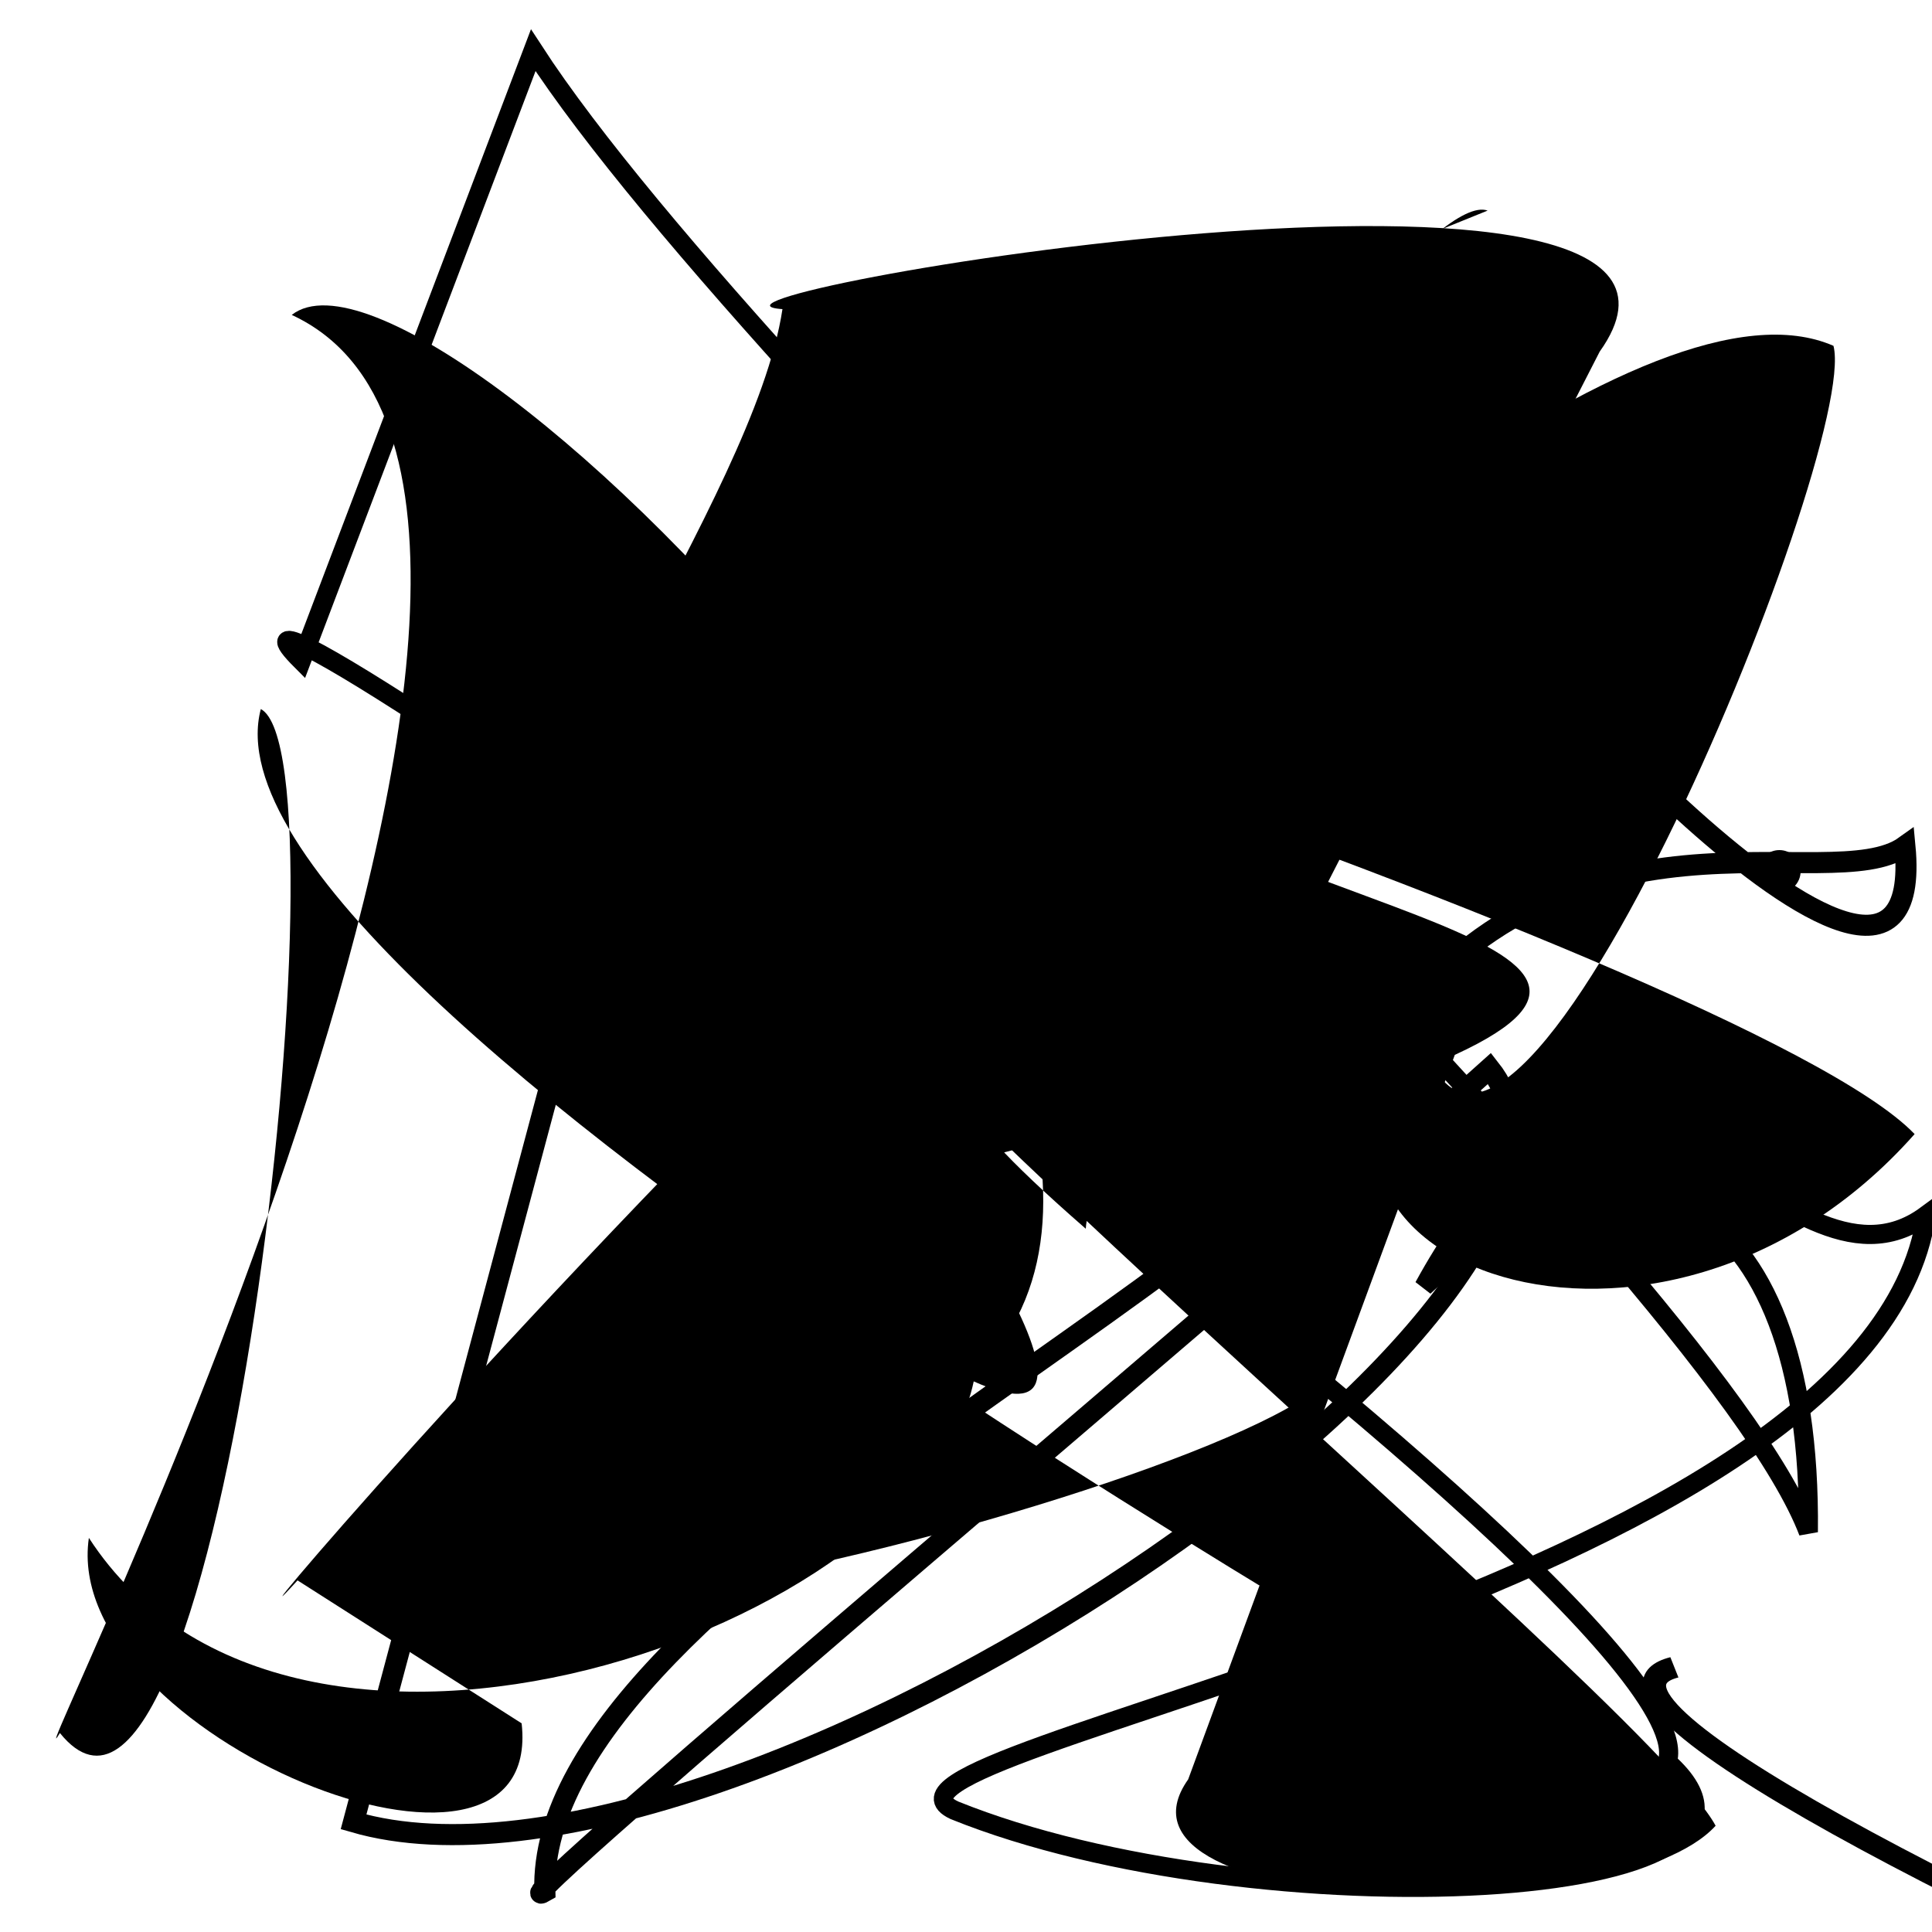 <?xml version="1.0" encoding="UTF-8"?>
<svg xmlns="http://www.w3.org/2000/svg" width="100" height="100" viewBox="0 0 100 100">
<defs>
<linearGradient id="g0" x1="0%" y1="0%" x2="100%" y2="100%">
<stop offset="0.0%" stop-color="hsl(106, 75%, 59%)" />
<stop offset="33.3%" stop-color="hsl(183, 71%, 60%)" />
<stop offset="66.7%" stop-color="hsl(242, 72%, 49%)" />
<stop offset="100.0%" stop-color="hsl(322, 74%, 44%)" />
</linearGradient>
<linearGradient id="g1" x1="0%" y1="0%" x2="100%" y2="100%">
<stop offset="0.0%" stop-color="hsl(290, 83%, 63%)" />
<stop offset="33.3%" stop-color="hsl(2, 82%, 55%)" />
<stop offset="66.7%" stop-color="hsl(86, 72%, 68%)" />
<stop offset="100.0%" stop-color="hsl(83, 65%, 44%)" />
</linearGradient>
<linearGradient id="g2" x1="0%" y1="0%" x2="100%" y2="100%">
<stop offset="0.0%" stop-color="hsl(40, 53%, 69%)" />
<stop offset="33.3%" stop-color="hsl(104, 72%, 65%)" />
<stop offset="66.7%" stop-color="hsl(144, 86%, 72%)" />
<stop offset="100.0%" stop-color="hsl(151, 70%, 62%)" />
</linearGradient>
</defs>

<path d="M 18.9 61.1 C 10.7 67.5, 95.4 72.2, 97.7 65.5 C 86.5 56.2, 77.8 100.0, 78.1 98.7 C 71.4 93.0, 32.6 10.8, 43.2 9.8 C 40.3 0.0, 48.5 81.4, 48.1 86.5 C 49.3 69.8, 61.6 40.3, 52.6 33.2 C 60.4 31.4, 39.7 93.1, 24.8 79.2 C 39.3 74.8, 72.7 87.9, 75.6 92.5 " fill="none" fill-opacity="0.98" stroke="hsl(83, 65%, 44%)" stroke-width="0.97"  transform="translate(87.4 15.0) rotate(20.1) scale(1.26 1.10)" />
<path d="M 49.2 72.2 C 68.8 57.5, 22.5 10.5, 15.1 16.3 C 35.0 25.5, 0.0 94.9, 3.1 89.7 C 11.4 100.0, 18.2 39.2, 13.5 36.7 C 9.5 51.8, 80.6 90.8, 79.0 90.4 C 86.0 100.0, 56.7 54.6, 56.2 63.6 C 39.0 48.6, 65.2 63.5, 66.2 69.2 C 84.1 71.2, 15.1 91.1, 24.7 79.0 " fill="hsl(104, 72%, 65%)" fill-opacity="0.68" stroke="none" stroke-width="1.08"   />
<path d="M 27.0 89.2 C 28.2 100.0, 3.1 89.8, 4.6 79.6 C 15.1 95.8, 47.7 84.3, 50.4 71.5 C 66.8 78.9, 16.5 19.8, 22.6 31.0 C 14.8 25.2, 90.3 49.5, 99.1 58.7 C 85.9 73.6, 64.0 65.3, 73.5 53.3 C 77.5 69.1, 96.3 23.3, 94.9 17.9 C 76.1 9.7, 6.5 91.6, 15.4 81.8 Z" fill="hsl(2, 82%, 55%)" fill-opacity="0.46" stroke="none" stroke-width="1.18"   />
<path d="M 65.5 83.5 C 61.5 76.6, 33.9 24.7, 45.2 27.3 C 41.1 24.7, 38.2 100.0, 37.1 92.1 C 47.5 100.0, 80.8 60.3, 83.4 74.0 " fill="hsl(2, 82%, 55%)" fill-opacity="0.93" stroke="none" stroke-width="0.92"  transform="translate(25.4 69.7) rotate(337.3) scale(1.96 1.70)" />
<path d="M 75.3 54.6 C 88.8 48.4, 63.3 47.0, 54.9 38.1 C 57.0 18.9, 64.1 16.1, 77.0 10.9 C 72.3 9.2, 43.5 52.4, 39.7 60.3 C 20.5 73.2, 44.7 78.1, 46.8 70.1 C 31.9 69.3, 43.8 55.0, 36.5 40.2 C 33.4 45.6, 85.1 87.6, 88.8 94.5 C 83.8 100.0, 56.4 99.3, 61.5 92.1 " fill="hsl(86, 72%, 68%)" fill-opacity="0.32" stroke="none" stroke-width="1.22"   />
<circle cx="92.1" cy="45.1" r="1.1" fill="hsl(83, 65%, 44%)" fill-opacity="0.54"   />
<circle cx="23.2" cy="82.2" r="1.4" fill="hsl(104, 72%, 65%)" fill-opacity="0.67"  transform="translate(10.9 52.8) rotate(71.9) scale(0.80 0.55)" />
<rect x="3.7" y="24.7" width="44.8" height="35.4" rx="0" fill="hsl(83, 65%, 44%)" fill-opacity="0.92" stroke="hsl(2, 82%, 55%)" stroke-width="2.4"  transform="translate(7.9 97.6) rotate(108.0) scale(0.55 1.71)" />
<path d="M 44.2 64.2 C 36.0 74.7, 7.6 17.0, 15.3 24.0 C 3.8 7.6, 73.1 96.2, 70.3 83.6 C 86.6 99.4, 49.0 45.6, 41.0 44.1 C 54.1 52.8, 77.9 44.1, 67.2 46.4 Z" fill="hsl(104, 72%, 65%)" fill-opacity="0.74" stroke="none" stroke-width="0.97"  transform="translate(4.1 88.1) rotate(170.2) scale(1.96 1.01)" />
<path d="M 70.4 28.4 C 67.4 27.5, 52.3 68.1, 52.0 53.5 C 65.2 37.1, 98.2 27.9, 99.7 31.1 C 86.5 20.4, 88.4 4.1, 75.1 9.4 " fill="hsl(83, 65%, 44%)" fill-opacity="0.96" stroke="none" stroke-width="0.99"  transform="translate(45.3 65.9) rotate(35.1) scale(0.93 1.34)" />
<rect x="40.8" y="43.5" width="49.9" height="10.1" rx="0" fill="none" fill-opacity="0.38"   transform="translate(60.2 61.5) rotate(297.4) scale(0.83 0.54)" />
<path d="M 68.1 46.9 C 61.9 64.2, 28.9 64.7, 26.9 51.0 C 25.7 42.8, 39.0 25.9, 40.5 16.0 C 33.1 15.5, 92.0 5.3, 82.8 18.2 Z" fill="hsl(40, 53%, 69%)" fill-opacity="0.91" stroke="none" stroke-width="0.91"   />
<rect x="64.0" y="13.2" width="21.9" height="18.3" rx="6.2" fill="none" fill-opacity="0.62"    />
<path d="M 44.2 44.2 C 55.5 49.8, 45.9 92.4, 50.4 77.9 C 44.6 92.9, 68.0 28.1, 57.4 31.4 C 53.0 13.8, 96.9 33.5, 84.3 34.9 C 87.9 53.2, 65.7 75.8, 56.8 90.5 C 59.1 76.0, 30.6 88.5, 17.6 88.8 C 13.9 92.9, 73.4 20.5, 78.9 24.4 C 65.9 31.2, 20.8 81.2, 17.2 96.2 Z" fill="hsl(144, 86%, 72%)" fill-opacity="0.97" stroke="none" stroke-width="0.83"  transform="translate(78.0 55.4) rotate(2.4) scale(1.45 1.42)" />
<path d="M 27.6 2.6 C 39.6 21.1, 88.3 65.4, 93.6 79.3 C 93.8 61.4, 83.9 57.0, 73.7 66.6 C 84.0 47.8, 92.1 68.5, 99.7 62.9 C 96.9 82.4, 42.7 90.6, 49.4 93.7 C 65.0 100.0, 94.6 98.6, 86.3 91.2 C 89.1 82.4, 6.1 24.7, 15.6 34.2 Z" fill="none" fill-opacity="0.90" stroke="hsl(322, 74%, 44%)" stroke-width="0.99"   />
<path d="M 18.3 94.3 C 37.9 100.0, 86.5 67.2, 77.1 55.3 C 67.0 64.4, 24.6 100.0, 28.2 97.9 C 27.7 81.8, 70.4 64.1, 71.3 54.0 C 81.2 40.3, 94.7 46.6, 98.6 43.8 C 100.0 58.5, 73.7 28.4, 81.0 34.6 C 82.7 24.1, 34.5 63.7, 29.0 54.2 Z" fill="none" fill-opacity="0.83" stroke="hsl(151, 70%, 62%)" stroke-width="1.09"   />
<circle cx="97.7" cy="2.2" r="0.3" fill="hsl(151, 70%, 62%)" fill-opacity="0.58"  transform="translate(28.1 48.5) rotate(188.9) scale(1.97 1.75)" />
</svg>
